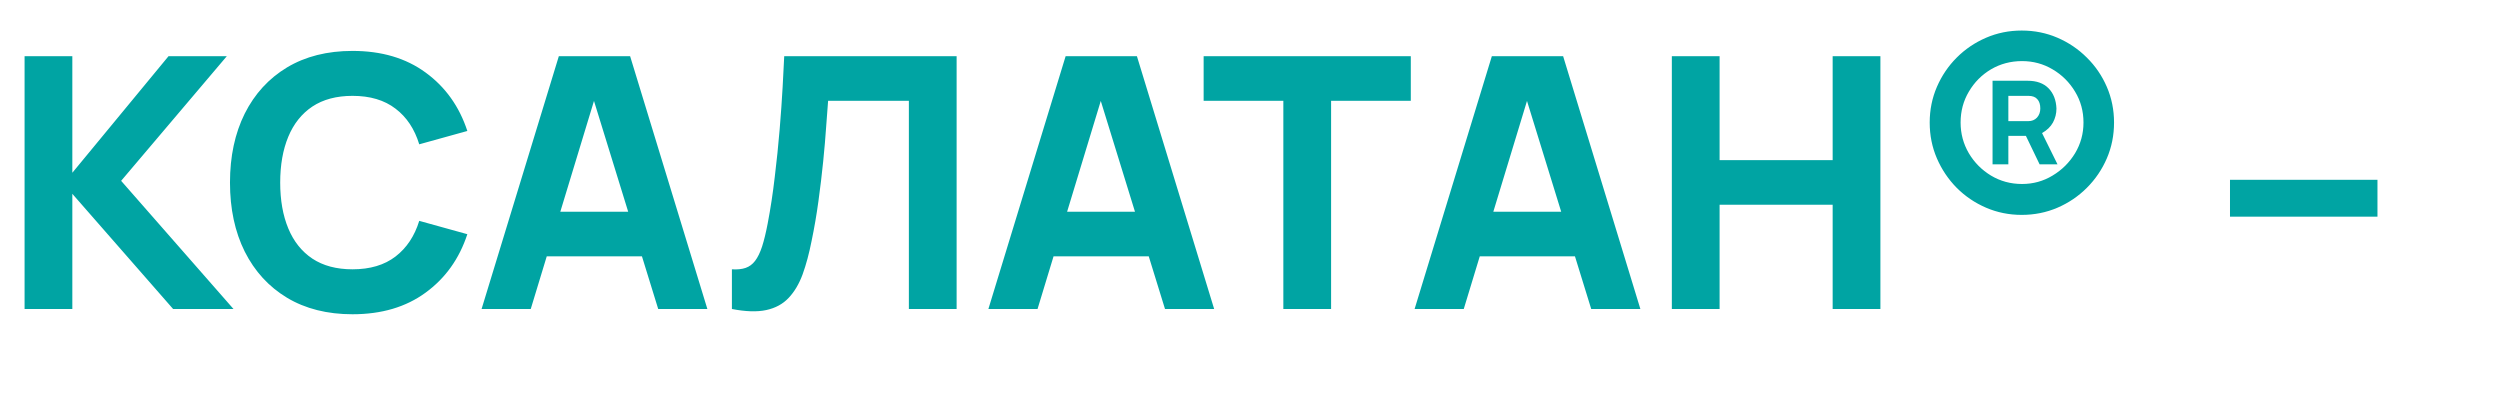 <svg width="356" height="57" viewBox="0 0 356 57" fill="none" xmlns="http://www.w3.org/2000/svg">
<path d="M3.5 44V8H10.3V24.6L24 8H32.3L17.25 25.75L33.25 44H24.65L10.3 27.6V44H3.5ZM50.2 44.75C46.6 44.75 43.492 43.967 40.875 42.4C38.275 40.833 36.267 38.642 34.85 35.825C33.45 33.008 32.75 29.733 32.75 26C32.75 22.267 33.45 18.992 34.85 16.175C36.267 13.358 38.275 11.167 40.875 9.6C43.492 8.033 46.6 7.25 50.2 7.25C54.333 7.25 57.8 8.275 60.6 10.325C63.417 12.375 65.4 15.15 66.55 18.65L59.7 20.55C59.033 18.367 57.908 16.675 56.325 15.475C54.742 14.258 52.7 13.65 50.2 13.65C47.917 13.65 46.008 14.158 44.475 15.175C42.958 16.192 41.817 17.625 41.05 19.475C40.283 21.325 39.9 23.5 39.9 26C39.9 28.5 40.283 30.675 41.05 32.525C41.817 34.375 42.958 35.808 44.475 36.825C46.008 37.842 47.917 38.35 50.2 38.35C52.7 38.35 54.742 37.742 56.325 36.525C57.908 35.308 59.033 33.617 59.7 31.45L66.55 33.35C65.4 36.85 63.417 39.625 60.6 41.675C57.8 43.725 54.333 44.75 50.2 44.75ZM68.578 44L79.578 8H89.728L100.728 44H93.728L83.928 12.25H85.228L75.578 44H68.578ZM75.178 36.5V30.15H94.178V36.5H75.178ZM104.223 44V38.35C104.989 38.4 105.639 38.333 106.173 38.15C106.706 37.967 107.156 37.633 107.523 37.15C107.906 36.65 108.239 35.967 108.523 35.1C108.806 34.217 109.073 33.117 109.323 31.8C109.723 29.717 110.056 27.525 110.323 25.225C110.606 22.908 110.839 20.642 111.023 18.425C111.206 16.208 111.348 14.192 111.448 12.375C111.548 10.542 111.623 9.083 111.673 8H136.223V44H129.423V14.35H117.923C117.856 15.283 117.764 16.5 117.648 18C117.548 19.5 117.406 21.158 117.223 22.975C117.039 24.792 116.814 26.675 116.548 28.625C116.281 30.575 115.956 32.467 115.573 34.3C115.223 36.083 114.798 37.667 114.298 39.05C113.798 40.417 113.131 41.542 112.298 42.425C111.481 43.292 110.423 43.867 109.123 44.15C107.823 44.433 106.189 44.383 104.223 44ZM140.746 44L151.746 8H161.896L172.896 44H165.896L156.096 12.25H157.396L147.746 44H140.746ZM147.346 36.5V30.15H166.346V36.5H147.346ZM182.748 44V14.35H171.398V8H200.898V14.35H189.548V44H182.748ZM201.439 44L212.439 8H222.589L233.589 44H226.589L216.789 12.25H218.089L208.439 44H201.439ZM208.039 36.5V30.15H227.039V36.5H208.039ZM238.07 44V8H244.87V22.8H260.97V8H267.77V44H260.97V29.15H244.87V44H238.07ZM287.889 30.6C286.089 30.6 284.397 30.258 282.814 29.575C281.231 28.892 279.839 27.95 278.639 26.75C277.439 25.533 276.497 24.133 275.814 22.55C275.131 20.967 274.789 19.267 274.789 17.45C274.789 15.65 275.131 13.958 275.814 12.375C276.497 10.792 277.439 9.4 278.639 8.2C279.839 7 281.231 6.058 282.814 5.375C284.397 4.692 286.089 4.35 287.889 4.35C289.706 4.35 291.406 4.692 292.989 5.375C294.572 6.058 295.964 7 297.164 8.2C298.381 9.4 299.331 10.792 300.014 12.375C300.697 13.958 301.039 15.65 301.039 17.45C301.039 19.267 300.697 20.967 300.014 22.55C299.331 24.133 298.381 25.533 297.164 26.75C295.964 27.95 294.572 28.892 292.989 29.575C291.406 30.258 289.706 30.6 287.889 30.6ZM287.939 26.2C289.522 26.2 290.972 25.8 292.289 25C293.622 24.2 294.689 23.142 295.489 21.825C296.289 20.492 296.689 19.033 296.689 17.45C296.689 15.833 296.289 14.367 295.489 13.05C294.689 11.717 293.622 10.658 292.289 9.875C290.972 9.092 289.522 8.7 287.939 8.7C286.322 8.7 284.847 9.092 283.514 9.875C282.197 10.658 281.147 11.717 280.364 13.05C279.581 14.367 279.189 15.833 279.189 17.45C279.189 19.033 279.581 20.492 280.364 21.825C281.147 23.142 282.197 24.2 283.514 25C284.847 25.8 286.322 26.2 287.939 26.2ZM283.739 23.4V11.5H288.739C290.022 11.5 291.014 11.858 291.714 12.575C292.414 13.292 292.789 14.25 292.839 15.45C292.839 16.167 292.672 16.833 292.339 17.45C292.006 18.05 291.489 18.55 290.789 18.95L292.989 23.4H290.439L288.489 19.35H285.989V23.4H283.739ZM285.989 17.25H288.839C289.339 17.25 289.747 17.083 290.064 16.75C290.381 16.4 290.539 15.967 290.539 15.45C290.539 14.867 290.397 14.425 290.114 14.125C289.847 13.808 289.422 13.65 288.839 13.65H285.989V17.25ZM317.551 30.85V25.6H338.551V30.85H317.551Z" fill="#00A4A3"/>
</svg>
